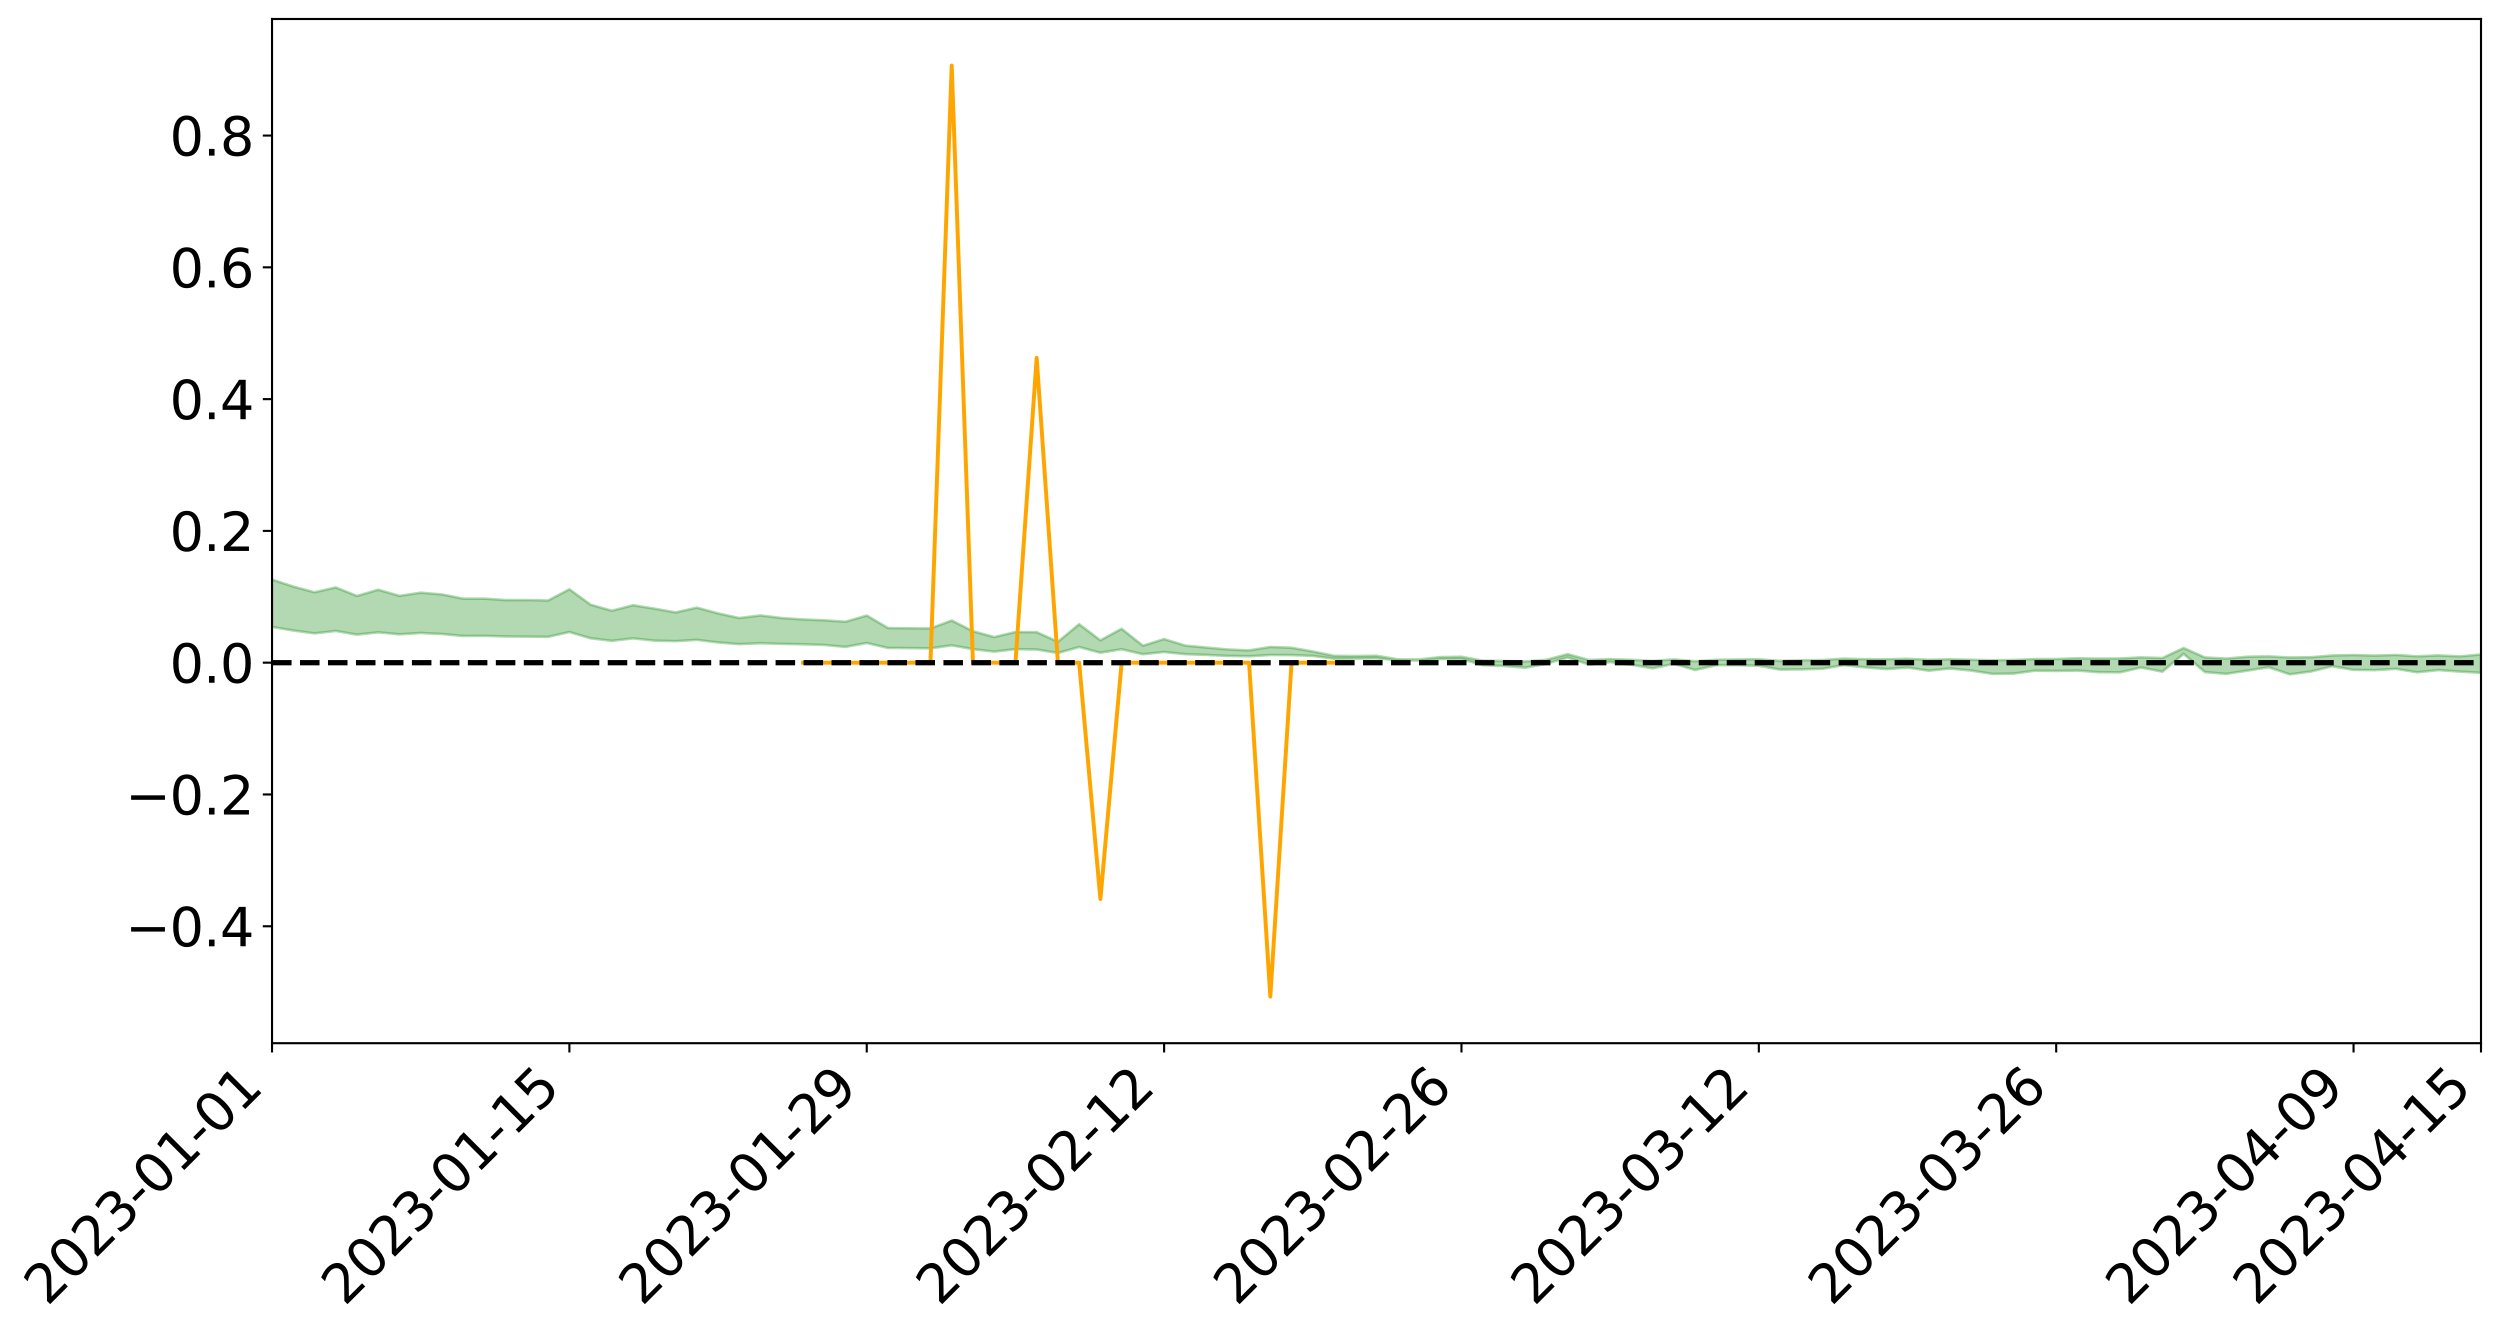 <?xml version="1.0" encoding="utf-8" standalone="no"?>
<!DOCTYPE svg PUBLIC "-//W3C//DTD SVG 1.1//EN"
  "http://www.w3.org/Graphics/SVG/1.1/DTD/svg11.dtd">
<svg xmlns:xlink="http://www.w3.org/1999/xlink" width="947.275pt" height="505.355pt" viewBox="0 0 947.275 505.355" xmlns="http://www.w3.org/2000/svg" version="1.1">
 <defs>
  <style type="text/css">*{stroke-linejoin: round; stroke-linecap: butt}</style>
 </defs>
 <g id="figure_1">
  <g id="patch_1">
   <path d="M 0 505.355 
L 947.275 505.355 
L 947.275 -0 
L 0 -0 
z
" style="fill: #ffffff"/>
  </g>
  <g id="axes_1">
   <g id="patch_2">
    <path d="M 103.075 395.28 
L 940.075 395.28 
L 940.075 7.2 
L 103.075 7.2 
z
" style="fill: #ffffff"/>
   </g>
   <g id="PolyCollection_1">
    <path d="M -4315.319 251.082 
L -4315.319 251.085 
L -4307.271 251.068 
L -4299.223 251.054 
L -4291.175 251.035 
L -4283.127 251.023 
L -4275.079 251.009 
L -4267.031 250.993 
L -4258.983 250.978 
L -4250.935 250.963 
L -4242.887 250.95 
L -4234.839 250.935 
L -4226.791 250.92 
L -4218.742 250.905 
L -4210.694 250.886 
L -4202.646 250.871 
L -4194.598 250.853 
L -4186.55 250.837 
L -4178.502 250.816 
L -4170.454 250.799 
L -4162.406 250.782 
L -4154.358 250.763 
L -4146.31 250.744 
L -4138.262 250.725 
L -4130.214 250.702 
L -4122.166 250.683 
L -4114.117 250.659 
L -4106.069 250.636 
L -4098.021 250.61 
L -4089.973 250.583 
L -4081.925 250.557 
L -4073.877 250.527 
L -4065.829 250.493 
L -4057.781 250.463 
L -4049.733 250.429 
L -4041.685 250.389 
L -4033.637 250.353 
L -4025.589 250.31 
L -4017.541 250.266 
L -4009.492 250.221 
L -4001.444 250.174 
L -3993.396 250.121 
L -3985.348 250.065 
L -3977.3 250.006 
L -3969.252 249.949 
L -3961.204 249.882 
L -3953.156 249.818 
L -3945.108 249.75 
L -3937.06 249.682 
L -3929.012 249.609 
L -3920.964 249.529 
L -3912.916 249.456 
L -3904.867 249.374 
L -3896.819 249.289 
L -3888.771 249.206 
L -3880.723 249.124 
L -3872.675 249.035 
L -3864.627 248.945 
L -3856.579 248.855 
L -3848.531 248.762 
L -3840.483 248.667 
L -3832.435 248.573 
L -3824.387 248.475 
L -3816.339 248.377 
L -3808.291 248.281 
L -3800.242 248.181 
L -3792.194 248.073 
L -3784.146 247.969 
L -3776.098 247.866 
L -3768.05 247.764 
L -3760.002 247.657 
L -3751.954 247.554 
L -3743.906 247.448 
L -3735.858 247.353 
L -3727.81 247.24 
L -3719.762 247.143 
L -3711.714 247.036 
L -3703.666 246.935 
L -3695.617 246.828 
L -3687.569 246.734 
L -3679.521 246.626 
L -3671.473 246.524 
L -3663.425 246.428 
L -3655.377 246.326 
L -3647.329 246.229 
L -3639.281 246.127 
L -3631.233 246.024 
L -3623.185 245.926 
L -3615.137 245.83 
L -3607.089 245.726 
L -3599.041 245.627 
L -3590.992 245.526 
L -3582.944 245.428 
L -3574.896 245.331 
L -3566.848 245.233 
L -3558.8 245.133 
L -3550.752 245.043 
L -3542.704 244.941 
L -3534.656 244.843 
L -3526.608 244.747 
L -3518.56 244.651 
L -3510.512 244.555 
L -3502.464 244.457 
L -3494.416 244.364 
L -3486.367 244.268 
L -3478.319 244.169 
L -3470.271 244.068 
L -3462.223 243.967 
L -3454.175 243.872 
L -3446.127 243.768 
L -3438.079 243.657 
L -3430.031 243.552 
L -3421.983 243.442 
L -3413.935 243.33 
L -3405.887 243.212 
L -3397.839 243.092 
L -3389.791 242.98 
L -3381.742 242.852 
L -3373.694 242.731 
L -3365.646 242.601 
L -3357.598 242.481 
L -3349.55 242.341 
L -3341.502 242.203 
L -3333.454 242.069 
L -3325.406 241.932 
L -3317.358 241.792 
L -3309.31 241.645 
L -3301.262 241.507 
L -3293.214 241.35 
L -3285.166 241.211 
L -3277.117 241.049 
L -3269.069 240.892 
L -3261.021 240.738 
L -3252.973 240.591 
L -3244.925 240.419 
L -3236.877 240.264 
L -3228.829 240.067 
L -3220.781 239.897 
L -3212.733 239.739 
L -3204.685 239.56 
L -3196.637 239.377 
L -3188.589 239.167 
L -3180.541 238.969 
L -3172.492 238.804 
L -3164.444 238.543 
L -3156.396 238.334 
L -3148.348 238.12 
L -3140.3 237.898 
L -3132.252 237.645 
L -3124.204 237.408 
L -3116.156 237.228 
L -3108.108 236.999 
L -3100.06 236.625 
L -3092.012 236.309 
L -3083.964 236.076 
L -3075.916 235.753 
L -3067.867 235.486 
L -3059.819 235.252 
L -3051.771 234.899 
L -3043.723 234.498 
L -3035.675 234.222 
L -3027.627 234.045 
L -3019.579 233.741 
L -3011.531 233.651 
L -3003.483 233.476 
L -2995.435 233.139 
L -2987.387 233.168 
L -2979.339 233.309 
L -2971.291 233.605 
L -2963.242 233.279 
L -2955.194 233.935 
L -2947.146 234.084 
L -2939.098 233.21 
L -2931.05 233.463 
L -2923.002 233.856 
L -2914.954 233.631 
L -2906.906 233.588 
L -2898.858 235.261 
L -2890.81 237.64 
L -2882.762 238.827 
L -2874.714 236.259 
L -2866.666 237.589 
L -2858.617 239.33 
L -2850.569 239.237 
L -2842.521 242.772 
L -2834.473 242.3 
L -2826.425 241.229 
L -2818.377 238.563 
L -2810.329 241.084 
L -2802.281 242.603 
L -2794.233 241.98 
L -2786.185 242.383 
L -2778.137 243.818 
L -2770.089 243.637 
L -2762.041 242.417 
L -2753.992 243.972 
L -2745.944 244.289 
L -2737.896 243.748 
L -2729.848 244.739 
L -2721.8 245.11 
L -2713.752 245.025 
L -2705.704 244.74 
L -2697.656 245.075 
L -2689.608 244.759 
L -2681.56 244.802 
L -2673.512 245.123 
L -2665.464 244.848 
L -2657.416 245.012 
L -2649.367 245.035 
L -2641.319 244.817 
L -2633.271 244.918 
L -2625.223 244.598 
L -2617.175 244.637 
L -2609.127 244.747 
L -2601.079 244.769 
L -2593.031 244.622 
L -2584.983 244.5 
L -2576.935 244.482 
L -2568.887 244.345 
L -2560.839 244.339 
L -2552.791 244.328 
L -2544.742 244.112 
L -2536.694 244.24 
L -2528.646 244.103 
L -2520.598 244.054 
L -2512.55 244.075 
L -2504.502 243.941 
L -2496.454 243.92 
L -2488.406 243.987 
L -2480.358 244.085 
L -2472.31 243.851 
L -2464.262 243.821 
L -2456.214 243.752 
L -2448.166 244.19 
L -2440.117 244.207 
L -2432.069 244.377 
L -2424.021 243.972 
L -2415.973 243.724 
L -2407.925 243.808 
L -2399.877 244.092 
L -2391.829 244.137 
L -2383.781 243.64 
L -2375.733 244.055 
L -2367.685 243.944 
L -2359.637 243.867 
L -2351.589 243.629 
L -2343.541 243.805 
L -2335.492 243.681 
L -2327.444 243.77 
L -2319.396 243.604 
L -2311.348 243.467 
L -2303.3 243.235 
L -2295.252 243.112 
L -2287.204 242.996 
L -2279.156 242.845 
L -2271.108 242.789 
L -2263.06 242.642 
L -2255.012 242.484 
L -2246.964 242.118 
L -2238.916 241.831 
L -2230.867 241.682 
L -2222.819 241.37 
L -2214.771 241.277 
L -2206.723 240.994 
L -2198.675 240.595 
L -2190.627 240.255 
L -2182.579 239.986 
L -2174.531 239.573 
L -2166.483 239.301 
L -2158.435 238.926 
L -2150.387 238.587 
L -2142.339 238.174 
L -2134.291 237.839 
L -2126.242 237.401 
L -2118.194 237.046 
L -2110.146 236.667 
L -2102.098 236.17 
L -2094.05 235.706 
L -2086.002 235.348 
L -2077.954 234.944 
L -2069.906 234.471 
L -2061.858 234.088 
L -2053.81 233.631 
L -2045.762 232.985 
L -2037.714 232.689 
L -2029.666 232.137 
L -2021.617 231.695 
L -2013.569 231.201 
L -2005.521 230.672 
L -1997.473 230.151 
L -1989.425 229.666 
L -1981.377 229.027 
L -1973.329 228.615 
L -1965.281 227.99 
L -1957.233 227.573 
L -1949.185 226.934 
L -1941.137 226.311 
L -1933.089 225.745 
L -1925.041 225.303 
L -1916.992 224.597 
L -1908.944 224.105 
L -1900.896 223.474 
L -1892.848 222.952 
L -1884.8 222.289 
L -1876.752 221.7 
L -1868.704 221.579 
L -1860.656 220.475 
L -1852.608 220.257 
L -1844.56 219.564 
L -1836.512 219.068 
L -1828.464 218.493 
L -1820.416 217.884 
L -1812.367 217.327 
L -1804.319 216.787 
L -1796.271 216.275 
L -1788.223 215.76 
L -1780.175 216.034 
L -1772.127 214.648 
L -1764.079 214.251 
L -1756.031 215.26 
L -1747.983 213.602 
L -1739.935 213.798 
L -1731.887 213.554 
L -1723.839 212.659 
L -1715.791 212.733 
L -1707.742 213.47 
L -1699.694 212.814 
L -1691.646 212.479 
L -1683.598 212.921 
L -1675.55 212.683 
L -1667.502 212.965 
L -1659.454 213.385 
L -1651.406 214.105 
L -1643.358 215.901 
L -1635.31 215.424 
L -1627.262 216.376 
L -1619.214 217.157 
L -1611.166 217.555 
L -1603.117 218.566 
L -1595.069 219.192 
L -1587.021 217.877 
L -1578.973 219.06 
L -1570.925 220.928 
L -1562.877 221.937 
L -1554.829 222.403 
L -1546.781 225.166 
L -1538.733 225.397 
L -1530.685 226.157 
L -1522.637 225.964 
L -1514.589 228.299 
L -1506.541 227.589 
L -1498.492 227.19 
L -1490.444 229.187 
L -1482.396 230.609 
L -1474.348 230.497 
L -1466.3 231.346 
L -1458.252 231.629 
L -1450.204 231.692 
L -1442.156 231.703 
L -1434.108 232.179 
L -1426.06 232.454 
L -1418.012 233.91 
L -1409.964 233.184 
L -1401.916 234.454 
L -1393.867 234.185 
L -1385.819 234.03 
L -1377.771 234.554 
L -1369.723 235.023 
L -1361.675 234.464 
L -1353.627 234.763 
L -1345.579 234.797 
L -1337.531 235.496 
L -1329.483 235.175 
L -1321.435 235.035 
L -1313.387 235.246 
L -1305.339 235.589 
L -1297.291 235.443 
L -1289.242 235.131 
L -1281.194 235.328 
L -1273.146 234.846 
L -1265.098 234.911 
L -1257.05 235.737 
L -1249.002 235.7 
L -1240.954 235.251 
L -1232.906 235.146 
L -1224.858 235.207 
L -1216.81 234.719 
L -1208.762 234.844 
L -1200.714 234.848 
L -1192.666 234.748 
L -1184.617 234.62 
L -1176.569 234.319 
L -1168.521 234.504 
L -1160.473 234.304 
L -1152.425 234.263 
L -1144.377 234.16 
L -1136.329 234.178 
L -1128.281 233.95 
L -1120.233 233.532 
L -1112.185 233.519 
L -1104.137 233.18 
L -1096.089 232.689 
L -1088.041 233.06 
L -1079.992 232.388 
L -1071.944 232.678 
L -1063.896 232.555 
L -1055.848 232.609 
L -1047.8 232.18 
L -1039.752 232.155 
L -1031.704 232.098 
L -1023.656 231.562 
L -1015.608 231.703 
L -1007.56 231.66 
L -999.512 231.643 
L -991.464 231.388 
L -983.416 231.512 
L -975.367 231.251 
L -967.319 231.001 
L -959.271 230.605 
L -951.223 230.481 
L -943.175 230.399 
L -935.127 230.124 
L -927.079 230.168 
L -919.031 230.035 
L -910.983 229.79 
L -902.935 229.802 
L -894.887 229.524 
L -886.839 229.76 
L -878.791 229.568 
L -870.742 229.581 
L -862.694 229.235 
L -854.646 228.763 
L -846.598 229.171 
L -838.55 229.16 
L -830.502 229.009 
L -822.454 228.851 
L -814.406 228.523 
L -806.358 228.451 
L -798.31 228.272 
L -790.262 228.302 
L -782.214 228.237 
L -774.166 227.924 
L -766.117 227.479 
L -758.069 228.063 
L -750.021 227.927 
L -741.973 227.55 
L -733.925 227.795 
L -725.877 227.118 
L -717.829 227.205 
L -709.781 227.253 
L -701.733 226.796 
L -693.685 227.585 
L -685.637 226.804 
L -677.589 226.411 
L -669.541 226.931 
L -661.492 227.078 
L -653.444 226.838 
L -645.396 227.048 
L -637.348 226.7 
L -629.3 227.418 
L -621.252 227.077 
L -613.204 227.24 
L -605.156 226.779 
L -597.108 226.369 
L -589.06 226.936 
L -581.012 227.937 
L -572.964 226.844 
L -564.916 226.929 
L -556.867 226.535 
L -548.819 226.754 
L -540.771 226.722 
L -532.723 226.487 
L -524.675 226.411 
L -516.627 226.909 
L -508.579 226.681 
L -500.531 227.136 
L -492.483 227.237 
L -484.435 225.989 
L -476.387 226.527 
L -468.339 226.586 
L -460.291 226.69 
L -452.242 226.782 
L -444.194 227.606 
L -436.146 227.941 
L -428.098 227.914 
L -420.05 228.815 
L -412.002 230.3 
L -403.954 228.546 
L -395.906 228.53 
L -387.858 228.571 
L -379.81 229.16 
L -371.762 229.298 
L -363.714 229.296 
L -355.666 230.571 
L -347.617 231.045 
L -339.569 229.601 
L -331.521 230.914 
L -323.473 230.27 
L -315.425 229.872 
L -307.377 231.469 
L -299.329 231.158 
L -291.281 232.195 
L -283.233 231.891 
L -275.185 231.207 
L -267.137 231.863 
L -259.089 231.876 
L -251.041 232.523 
L -242.992 232.14 
L -234.944 233.202 
L -226.896 232.468 
L -218.848 233.038 
L -210.8 232.945 
L -202.752 233.571 
L -194.704 232.612 
L -186.656 233.678 
L -178.608 233.639 
L -170.56 234.374 
L -162.512 234.771 
L -154.464 234.792 
L -146.416 234.626 
L -138.367 235.105 
L -130.319 235.464 
L -122.271 235.175 
L -114.223 235.076 
L -106.175 235.496 
L -98.127 235.878 
L -90.079 235.256 
L -82.031 234.903 
L -73.983 236.371 
L -65.935 237.044 
L -57.887 235.57 
L -49.839 236.021 
L -41.791 236.253 
L -33.742 236.37 
L -25.694 237.127 
L -17.646 237.039 
L -9.598 236.741 
L -1.55 237.073 
L 6.498 237.167 
L 14.546 236.373 
L 22.594 236.783 
L 30.642 236.537 
L 38.69 237.651 
L 46.738 239.016 
L 54.786 238.822 
L 62.834 237.739 
L 70.883 237.623 
L 78.931 237.771 
L 86.979 237.822 
L 95.027 238.833 
L 103.075 237.545 
L 111.123 238.9 
L 119.171 239.989 
L 127.219 239.076 
L 135.267 240.473 
L 143.315 239.594 
L 151.363 240.357 
L 159.411 239.851 
L 167.459 240.228 
L 175.508 240.977 
L 183.556 240.928 
L 191.604 241.161 
L 199.652 241.223 
L 207.7 241.304 
L 215.748 239.478 
L 223.796 241.844 
L 231.844 242.818 
L 239.892 241.882 
L 247.94 242.744 
L 255.988 242.935 
L 264.036 242.447 
L 272.084 243.423 
L 280.133 244.081 
L 288.181 243.711 
L 296.229 243.976 
L 304.277 244.131 
L 312.325 244.376 
L 320.373 245.121 
L 328.421 243.633 
L 336.469 245.513 
L 344.517 245.572 
L 352.565 245.665 
L 360.613 244.525 
L 368.661 245.956 
L 376.709 246.91 
L 384.758 245.973 
L 392.806 246.099 
L 400.854 247.43 
L 408.902 245.161 
L 416.95 247.317 
L 424.998 246.002 
L 433.046 247.892 
L 441.094 247.037 
L 449.142 247.872 
L 457.19 248.15 
L 465.238 248.53 
L 473.286 248.663 
L 481.334 248.189 
L 489.383 248.228 
L 497.431 248.512 
L 505.479 249.577 
L 513.527 249.505 
L 521.575 249.423 
L 529.623 250.215 
L 537.671 250.278 
L 545.719 249.702 
L 553.767 249.703 
L 561.815 252.048 
L 569.863 252.336 
L 577.911 252.991 
L 585.959 251.506 
L 594.008 249.107 
L 602.056 251.816 
L 610.104 250.87 
L 618.152 251.876 
L 626.2 253.228 
L 634.248 251.512 
L 642.296 253.876 
L 650.344 252.037 
L 658.392 252.025 
L 666.44 252.276 
L 674.488 253.714 
L 682.536 253.627 
L 690.584 253.399 
L 698.633 252 
L 706.681 252.861 
L 714.729 253.521 
L 722.777 252.94 
L 730.825 254.124 
L 738.873 253.295 
L 746.921 254.093 
L 754.969 255.34 
L 763.017 255.226 
L 771.065 254.127 
L 779.113 254.23 
L 787.161 254.088 
L 795.209 254.698 
L 803.258 254.759 
L 811.306 252.918 
L 819.354 254.506 
L 827.402 247.755 
L 835.45 254.652 
L 843.498 255.337 
L 851.546 254.104 
L 859.594 252.819 
L 867.642 255.518 
L 875.69 254.42 
L 883.738 252.441 
L 891.786 253.815 
L 899.834 253.919 
L 907.883 253.432 
L 915.931 254.739 
L 923.979 253.894 
L 932.027 254.477 
L 940.075 254.92 
L 940.075 247.993 
L 940.075 247.993 
L 932.027 248.721 
L 923.979 248.331 
L 915.931 248.7 
L 907.883 248.165 
L 899.834 248.422 
L 891.786 248.205 
L 883.738 248.373 
L 875.69 249.029 
L 867.642 249.137 
L 859.594 248.709 
L 851.546 248.833 
L 843.498 249.552 
L 835.45 249.115 
L 827.402 245.545 
L 819.354 249.337 
L 811.306 249.1 
L 803.258 249.506 
L 795.209 249.562 
L 787.161 249.45 
L 779.113 249.707 
L 771.065 249.725 
L 763.017 250.077 
L 754.969 250.183 
L 746.921 249.991 
L 738.873 249.82 
L 730.825 249.99 
L 722.777 249.626 
L 714.729 249.822 
L 706.681 249.769 
L 698.633 249.57 
L 690.584 250.099 
L 682.536 250.209 
L 674.488 250.423 
L 666.44 249.814 
L 658.392 249.888 
L 650.344 249.999 
L 642.296 250.562 
L 634.248 249.849 
L 626.2 250.448 
L 618.152 250.017 
L 610.104 249.75 
L 602.056 250.082 
L 594.008 247.878 
L 585.959 249.998 
L 577.911 250.639 
L 569.863 250.45 
L 561.815 250.336 
L 553.767 248.861 
L 545.719 248.981 
L 537.671 249.877 
L 529.623 249.829 
L 521.575 248.47 
L 513.527 248.591 
L 505.479 248.494 
L 497.431 246.867 
L 489.383 245.437 
L 481.334 245.141 
L 473.286 246.443 
L 465.238 246.096 
L 457.19 245.373 
L 449.142 244.63 
L 441.094 242.155 
L 433.046 244.678 
L 424.998 238.255 
L 416.95 242.637 
L 408.902 236.522 
L 400.854 243.192 
L 392.806 239.54 
L 384.758 239.491 
L 376.709 241.404 
L 368.661 239.189 
L 360.613 235.127 
L 352.565 238.122 
L 344.517 238.077 
L 336.469 237.969 
L 328.421 233.228 
L 320.373 235.595 
L 312.325 235.038 
L 304.277 234.712 
L 296.229 234.193 
L 288.181 233.202 
L 280.133 234.179 
L 272.084 232.429 
L 264.036 230.24 
L 255.988 232.056 
L 247.94 230.618 
L 239.892 229.332 
L 231.844 231.418 
L 223.796 229.138 
L 215.748 223.286 
L 207.7 227.544 
L 199.652 227.367 
L 191.604 227.367 
L 183.556 226.835 
L 175.508 226.847 
L 167.459 225.243 
L 159.411 224.573 
L 151.363 225.791 
L 143.315 223.461 
L 135.267 225.818 
L 127.219 222.59 
L 119.171 224.425 
L 111.123 222.268 
L 103.075 219.598 
L 95.027 222.018 
L 86.979 219.677 
L 78.931 219.819 
L 70.883 219.699 
L 62.834 219.906 
L 54.786 222.085 
L 46.738 222.587 
L 38.69 219.925 
L 30.642 217.194 
L 22.594 217.926 
L 14.546 217.354 
L 6.498 219.026 
L -1.55 218.823 
L -9.598 218.112 
L -17.646 218.97 
L -25.694 218.873 
L -33.742 217.467 
L -41.791 217.604 
L -49.839 217.042 
L -57.887 216.355 
L -65.935 219.439 
L -73.983 217.659 
L -82.031 215.232 
L -90.079 216.354 
L -98.127 217.356 
L -106.175 216.65 
L -114.223 216.1 
L -122.271 216.481 
L -130.319 217.54 
L -138.367 216.337 
L -146.416 215.876 
L -154.464 216.331 
L -162.512 215.565 
L -170.56 215.775 
L -178.608 214.262 
L -186.656 214.776 
L -194.704 212.937 
L -202.752 214.475 
L -210.8 213.716 
L -218.848 214.129 
L -226.896 213.611 
L -234.944 214.547 
L -242.992 212.901 
L -251.041 213.91 
L -259.089 212.87 
L -267.137 213.058 
L -275.185 212.244 
L -283.233 212.661 
L -291.281 213.813 
L -299.329 212.69 
L -307.377 212.963 
L -315.425 210.758 
L -323.473 211.78 
L -331.521 212.302 
L -339.569 210.607 
L -347.617 212.51 
L -355.666 212.664 
L -363.714 210.52 
L -371.762 210.569 
L -379.81 210.427 
L -387.858 209.662 
L -395.906 210.208 
L -403.954 210.024 
L -412.002 212.565 
L -420.05 210.83 
L -428.098 209.551 
L -436.146 209.594 
L -444.194 209.225 
L -452.242 208.455 
L -460.291 208.742 
L -468.339 208.225 
L -476.387 208.823 
L -484.435 208.067 
L -492.483 209.519 
L -500.531 209.717 
L -508.579 209.385 
L -516.627 209.709 
L -524.675 209.157 
L -532.723 209.587 
L -540.771 209.836 
L -548.819 210.513 
L -556.867 209.963 
L -564.916 210.722 
L -572.964 210.565 
L -581.012 211.985 
L -589.06 211.019 
L -597.108 210.502 
L -605.156 211.108 
L -613.204 211.381 
L -621.252 211.398 
L -629.3 212.221 
L -637.348 211.503 
L -645.396 212.055 
L -653.444 211.786 
L -661.492 211.916 
L -669.541 211.675 
L -677.589 211.323 
L -685.637 211.985 
L -693.685 212.867 
L -701.733 211.962 
L -709.781 212.476 
L -717.829 212.248 
L -725.877 212.541 
L -733.925 213.222 
L -741.973 212.987 
L -750.021 213.539 
L -758.069 213.682 
L -766.117 213.053 
L -774.166 213.417 
L -782.214 213.823 
L -790.262 213.966 
L -798.31 213.943 
L -806.358 214.229 
L -814.406 214.176 
L -822.454 214.602 
L -830.502 214.715 
L -838.55 214.805 
L -846.598 214.893 
L -854.646 214.113 
L -862.694 214.956 
L -870.742 215.287 
L -878.791 215.18 
L -886.839 215.195 
L -894.887 215.188 
L -902.935 215.425 
L -910.983 215.329 
L -919.031 215.688 
L -927.079 215.803 
L -935.127 215.696 
L -943.175 215.815 
L -951.223 215.981 
L -959.271 216.153 
L -967.319 216.781 
L -975.367 216.912 
L -983.416 217.203 
L -991.464 217.018 
L -999.512 217.296 
L -1007.56 217.298 
L -1015.608 217.364 
L -1023.656 217.003 
L -1031.704 217.892 
L -1039.752 217.942 
L -1047.8 217.971 
L -1055.848 218.492 
L -1063.896 218.421 
L -1071.944 218.618 
L -1079.992 218.304 
L -1088.041 219.03 
L -1096.089 218.77 
L -1104.137 219.468 
L -1112.185 219.953 
L -1120.233 220.068 
L -1128.281 220.687 
L -1136.329 221.163 
L -1144.377 221.109 
L -1152.425 221.388 
L -1160.473 221.444 
L -1168.521 221.823 
L -1176.569 221.671 
L -1184.617 222.213 
L -1192.666 222.611 
L -1200.714 222.835 
L -1208.762 222.958 
L -1216.81 223.05 
L -1224.858 223.644 
L -1232.906 223.765 
L -1240.954 224.125 
L -1249.002 224.667 
L -1257.05 224.826 
L -1265.098 224.299 
L -1273.146 224.435 
L -1281.194 225.039 
L -1289.242 225.095 
L -1297.291 225.508 
L -1305.339 225.803 
L -1313.387 225.625 
L -1321.435 225.803 
L -1329.483 226.031 
L -1337.531 226.448 
L -1345.579 225.968 
L -1353.627 226.168 
L -1361.675 226.164 
L -1369.723 226.766 
L -1377.771 226.688 
L -1385.819 226.35 
L -1393.867 226.671 
L -1401.916 227.002 
L -1409.964 226.133 
L -1418.012 226.935 
L -1426.06 225.915 
L -1434.108 225.876 
L -1442.156 225.679 
L -1450.204 225.93 
L -1458.252 226.012 
L -1466.3 225.899 
L -1474.348 225.413 
L -1482.396 225.788 
L -1490.444 224.558 
L -1498.492 223.197 
L -1506.541 223.555 
L -1514.589 224.244 
L -1522.637 222.483 
L -1530.685 222.582 
L -1538.733 222.179 
L -1546.781 222.086 
L -1554.829 219.911 
L -1562.877 219.747 
L -1570.925 218.962 
L -1578.973 217.226 
L -1587.021 215.861 
L -1595.069 217.357 
L -1603.117 216.647 
L -1611.166 215.433 
L -1619.214 214.914 
L -1627.262 214.014 
L -1635.31 212.815 
L -1643.358 213.348 
L -1651.406 211.199 
L -1659.454 210.159 
L -1667.502 209.67 
L -1675.55 209.27 
L -1683.598 209.53 
L -1691.646 209.02 
L -1699.694 209.493 
L -1707.742 210.162 
L -1715.791 209.191 
L -1723.839 209.124 
L -1731.887 210.15 
L -1739.935 210.417 
L -1747.983 210.085 
L -1756.031 212.165 
L -1764.079 210.8 
L -1772.127 211.345 
L -1780.175 212.951 
L -1788.223 212.586 
L -1796.271 213.221 
L -1804.319 213.798 
L -1812.367 214.466 
L -1820.416 215.106 
L -1828.464 215.821 
L -1836.512 216.49 
L -1844.56 217.05 
L -1852.608 217.897 
L -1860.656 218.157 
L -1868.704 219.467 
L -1876.752 219.59 
L -1884.8 220.283 
L -1892.848 221.08 
L -1900.896 221.692 
L -1908.944 222.457 
L -1916.992 223.024 
L -1925.041 223.856 
L -1933.089 224.285 
L -1941.137 224.799 
L -1949.185 225.395 
L -1957.233 226 
L -1965.281 226.385 
L -1973.329 226.97 
L -1981.377 227.381 
L -1989.425 227.98 
L -1997.473 228.452 
L -2005.521 228.921 
L -2013.569 229.436 
L -2021.617 229.895 
L -2029.666 230.291 
L -2037.714 230.792 
L -2045.762 231.064 
L -2053.81 231.673 
L -2061.858 232.094 
L -2069.906 232.469 
L -2077.954 232.918 
L -2086.002 233.204 
L -2094.05 233.606 
L -2102.098 234.016 
L -2110.146 234.464 
L -2118.194 234.812 
L -2126.242 235.154 
L -2134.291 235.524 
L -2142.339 235.88 
L -2150.387 236.261 
L -2158.435 236.568 
L -2166.483 236.9 
L -2174.531 237.174 
L -2182.579 237.545 
L -2190.627 237.818 
L -2198.675 238.123 
L -2206.723 238.499 
L -2214.771 238.762 
L -2222.819 238.847 
L -2230.867 239.153 
L -2238.916 239.314 
L -2246.964 239.608 
L -2255.012 239.949 
L -2263.06 240.126 
L -2271.108 240.291 
L -2279.156 240.325 
L -2287.204 240.494 
L -2295.252 240.593 
L -2303.3 240.699 
L -2311.348 240.935 
L -2319.396 241.069 
L -2327.444 241.263 
L -2335.492 241.142 
L -2343.541 241.243 
L -2351.589 241.054 
L -2359.637 241.319 
L -2367.685 241.348 
L -2375.733 241.537 
L -2383.781 241.09 
L -2391.829 241.596 
L -2399.877 241.538 
L -2407.925 241.22 
L -2415.973 241.124 
L -2424.021 241.374 
L -2432.069 241.82 
L -2440.117 241.618 
L -2448.166 241.585 
L -2456.214 241.091 
L -2464.262 241.059 
L -2472.31 241.168 
L -2480.358 241.428 
L -2488.406 241.307 
L -2496.454 241.218 
L -2504.502 241.235 
L -2512.55 241.381 
L -2520.598 241.311 
L -2528.646 241.393 
L -2536.694 241.549 
L -2544.742 241.388 
L -2552.791 241.628 
L -2560.839 241.64 
L -2568.887 241.643 
L -2576.935 241.784 
L -2584.983 241.799 
L -2593.031 241.96 
L -2601.079 242.139 
L -2609.127 242.115 
L -2617.175 242.005 
L -2625.223 241.918 
L -2633.271 242.33 
L -2641.319 242.229 
L -2649.367 242.498 
L -2657.416 242.479 
L -2665.464 242.342 
L -2673.512 242.61 
L -2681.56 242.315 
L -2689.608 242.306 
L -2697.656 242.654 
L -2705.704 242.366 
L -2713.752 242.694 
L -2721.8 242.785 
L -2729.848 242.47 
L -2737.896 241.512 
L -2745.944 242.093 
L -2753.992 241.787 
L -2762.041 240.373 
L -2770.089 241.545 
L -2778.137 241.771 
L -2786.185 240.463 
L -2794.233 240.093 
L -2802.281 240.768 
L -2810.329 239.352 
L -2818.377 236.845 
L -2826.425 239.572 
L -2834.473 240.622 
L -2842.521 241.135 
L -2850.569 237.718 
L -2858.617 237.848 
L -2866.666 236.106 
L -2874.714 234.748 
L -2882.762 237.453 
L -2890.81 236.276 
L -2898.858 233.849 
L -2906.906 232.147 
L -2914.954 232.243 
L -2923.002 232.53 
L -2931.05 232.167 
L -2939.098 231.947 
L -2947.146 232.907 
L -2955.194 232.785 
L -2963.242 232.148 
L -2971.291 232.529 
L -2979.339 232.267 
L -2987.387 232.162 
L -2995.435 232.182 
L -3003.483 232.558 
L -3011.531 232.781 
L -3019.579 232.909 
L -3027.627 233.237 
L -3035.675 233.391 
L -3043.723 233.656 
L -3051.771 234.074 
L -3059.819 234.402 
L -3067.867 234.625 
L -3075.916 234.874 
L -3083.964 235.204 
L -3092.012 235.412 
L -3100.06 235.728 
L -3108.108 236.111 
L -3116.156 236.341 
L -3124.204 236.497 
L -3132.252 236.732 
L -3140.3 236.973 
L -3148.348 237.195 
L -3156.396 237.408 
L -3164.444 237.612 
L -3172.492 237.893 
L -3180.541 238.039 
L -3188.589 238.245 
L -3196.637 238.46 
L -3204.685 238.642 
L -3212.733 238.821 
L -3220.781 238.971 
L -3228.829 239.135 
L -3236.877 239.352 
L -3244.925 239.504 
L -3252.973 239.681 
L -3261.021 239.826 
L -3269.069 239.987 
L -3277.117 240.15 
L -3285.166 240.314 
L -3293.214 240.452 
L -3301.262 240.615 
L -3309.31 240.758 
L -3317.358 240.911 
L -3325.406 241.054 
L -3333.454 241.201 
L -3341.502 241.339 
L -3349.55 241.485 
L -3357.598 241.64 
L -3365.646 241.757 
L -3373.694 241.903 
L -3381.742 242.029 
L -3389.791 242.176 
L -3397.839 242.282 
L -3405.887 242.419 
L -3413.935 242.548 
L -3421.983 242.672 
L -3430.031 242.797 
L -3438.079 242.913 
L -3446.127 243.049 
L -3454.175 243.171 
L -3462.223 243.271 
L -3470.271 243.391 
L -3478.319 243.51 
L -3486.367 243.628 
L -3494.416 243.743 
L -3502.464 243.849 
L -3510.512 243.966 
L -3518.56 244.081 
L -3526.608 244.197 
L -3534.656 244.312 
L -3542.704 244.43 
L -3550.752 244.553 
L -3558.8 244.658 
L -3566.848 244.779 
L -3574.896 244.898 
L -3582.944 245.012 
L -3590.992 245.129 
L -3599.041 245.249 
L -3607.089 245.365 
L -3615.137 245.487 
L -3623.185 245.598 
L -3631.233 245.712 
L -3639.281 245.832 
L -3647.329 245.948 
L -3655.377 246.057 
L -3663.425 246.174 
L -3671.473 246.28 
L -3679.521 246.393 
L -3687.569 246.514 
L -3695.617 246.618 
L -3703.666 246.734 
L -3711.714 246.844 
L -3719.762 246.959 
L -3727.81 247.063 
L -3735.858 247.185 
L -3743.906 247.286 
L -3751.954 247.399 
L -3760.002 247.51 
L -3768.05 247.623 
L -3776.098 247.731 
L -3784.146 247.841 
L -3792.194 247.951 
L -3800.242 248.065 
L -3808.291 248.171 
L -3816.339 248.269 
L -3824.387 248.368 
L -3832.435 248.468 
L -3840.483 248.564 
L -3848.531 248.662 
L -3856.579 248.759 
L -3864.627 248.851 
L -3872.675 248.945 
L -3880.723 249.038 
L -3888.771 249.122 
L -3896.819 249.208 
L -3904.867 249.298 
L -3912.916 249.383 
L -3920.964 249.46 
L -3929.012 249.544 
L -3937.06 249.62 
L -3945.108 249.691 
L -3953.156 249.762 
L -3961.204 249.828 
L -3969.252 249.9 
L -3977.3 249.959 
L -3985.348 250.021 
L -3993.396 250.08 
L -4001.444 250.135 
L -4009.492 250.184 
L -4017.541 250.229 
L -4025.589 250.274 
L -4033.637 250.319 
L -4041.685 250.356 
L -4049.733 250.397 
L -4057.781 250.432 
L -4065.829 250.462 
L -4073.877 250.497 
L -4081.925 250.528 
L -4089.973 250.554 
L -4098.021 250.581 
L -4106.069 250.608 
L -4114.117 250.632 
L -4122.166 250.655 
L -4130.214 250.675 
L -4138.262 250.698 
L -4146.31 250.717 
L -4154.358 250.737 
L -4162.406 250.758 
L -4170.454 250.774 
L -4178.502 250.792 
L -4186.55 250.816 
L -4194.598 250.832 
L -4202.646 250.853 
L -4210.694 250.869 
L -4218.742 250.89 
L -4226.791 250.907 
L -4234.839 250.925 
L -4242.887 250.941 
L -4250.935 250.955 
L -4258.983 250.971 
L -4267.031 250.989 
L -4275.079 251.007 
L -4283.127 251.021 
L -4291.175 251.033 
L -4299.223 251.051 
L -4307.271 251.065 
L -4315.319 251.082 
z
" clip-path="url(#pdba531eaae)" style="fill: #008000; fill-opacity: 0.3; stroke: #008000; stroke-opacity: 0.3"/>
   </g>
   <g id="matplotlib.axis_1">
    <g id="xtick_1">
     <g id="line2d_1">
      <defs>
       <path id="md5219d7305" d="M 0 0 
L 0 3.5 
" style="stroke: #000000; stroke-width: 0.8"/>
      </defs>
      <g>
       <use xlink:href="#md5219d7305" x="103.075" y="395.28" style="stroke: #000000; stroke-width: 0.8"/>
      </g>
     </g>
     <g id="text_1">
      <!-- 2023-01-01 -->
      <g transform="translate(17.946 495.214) rotate(-45) scale(0.2 -0.2)">
       <defs>
        <path id="DejaVuSans-32" d="M 1228 531 
L 3431 531 
L 3431 0 
L 469 0 
L 469 531 
Q 828 903 1448 1529 
Q 2069 2156 2228 2338 
Q 2531 2678 2651 2914 
Q 2772 3150 2772 3378 
Q 2772 3750 2511 3984 
Q 2250 4219 1831 4219 
Q 1534 4219 1204 4116 
Q 875 4013 500 3803 
L 500 4441 
Q 881 4594 1212 4672 
Q 1544 4750 1819 4750 
Q 2544 4750 2975 4387 
Q 3406 4025 3406 3419 
Q 3406 3131 3298 2873 
Q 3191 2616 2906 2266 
Q 2828 2175 2409 1742 
Q 1991 1309 1228 531 
z
" transform="scale(0.016)"/>
        <path id="DejaVuSans-30" d="M 2034 4250 
Q 1547 4250 1301 3770 
Q 1056 3291 1056 2328 
Q 1056 1369 1301 889 
Q 1547 409 2034 409 
Q 2525 409 2770 889 
Q 3016 1369 3016 2328 
Q 3016 3291 2770 3770 
Q 2525 4250 2034 4250 
z
M 2034 4750 
Q 2819 4750 3233 4129 
Q 3647 3509 3647 2328 
Q 3647 1150 3233 529 
Q 2819 -91 2034 -91 
Q 1250 -91 836 529 
Q 422 1150 422 2328 
Q 422 3509 836 4129 
Q 1250 4750 2034 4750 
z
" transform="scale(0.016)"/>
        <path id="DejaVuSans-33" d="M 2597 2516 
Q 3050 2419 3304 2112 
Q 3559 1806 3559 1356 
Q 3559 666 3084 287 
Q 2609 -91 1734 -91 
Q 1441 -91 1130 -33 
Q 819 25 488 141 
L 488 750 
Q 750 597 1062 519 
Q 1375 441 1716 441 
Q 2309 441 2620 675 
Q 2931 909 2931 1356 
Q 2931 1769 2642 2001 
Q 2353 2234 1838 2234 
L 1294 2234 
L 1294 2753 
L 1863 2753 
Q 2328 2753 2575 2939 
Q 2822 3125 2822 3475 
Q 2822 3834 2567 4026 
Q 2313 4219 1838 4219 
Q 1578 4219 1281 4162 
Q 984 4106 628 3988 
L 628 4550 
Q 988 4650 1302 4700 
Q 1616 4750 1894 4750 
Q 2613 4750 3031 4423 
Q 3450 4097 3450 3541 
Q 3450 3153 3228 2886 
Q 3006 2619 2597 2516 
z
" transform="scale(0.016)"/>
        <path id="DejaVuSans-2d" d="M 313 2009 
L 1997 2009 
L 1997 1497 
L 313 1497 
L 313 2009 
z
" transform="scale(0.016)"/>
        <path id="DejaVuSans-31" d="M 794 531 
L 1825 531 
L 1825 4091 
L 703 3866 
L 703 4441 
L 1819 4666 
L 2450 4666 
L 2450 531 
L 3481 531 
L 3481 0 
L 794 0 
L 794 531 
z
" transform="scale(0.016)"/>
       </defs>
       <use xlink:href="#DejaVuSans-32"/>
       <use xlink:href="#DejaVuSans-30" x="63.623"/>
       <use xlink:href="#DejaVuSans-32" x="127.246"/>
       <use xlink:href="#DejaVuSans-33" x="190.869"/>
       <use xlink:href="#DejaVuSans-2d" x="254.492"/>
       <use xlink:href="#DejaVuSans-30" x="290.576"/>
       <use xlink:href="#DejaVuSans-31" x="354.199"/>
       <use xlink:href="#DejaVuSans-2d" x="417.822"/>
       <use xlink:href="#DejaVuSans-30" x="453.906"/>
       <use xlink:href="#DejaVuSans-31" x="517.529"/>
      </g>
     </g>
    </g>
    <g id="xtick_2">
     <g id="line2d_2">
      <g>
       <use xlink:href="#md5219d7305" x="215.748" y="395.28" style="stroke: #000000; stroke-width: 0.8"/>
      </g>
     </g>
     <g id="text_2">
      <!-- 2023-01-15 -->
      <g transform="translate(130.619 495.214) rotate(-45) scale(0.2 -0.2)">
       <defs>
        <path id="DejaVuSans-35" d="M 691 4666 
L 3169 4666 
L 3169 4134 
L 1269 4134 
L 1269 2991 
Q 1406 3038 1543 3061 
Q 1681 3084 1819 3084 
Q 2600 3084 3056 2656 
Q 3513 2228 3513 1497 
Q 3513 744 3044 326 
Q 2575 -91 1722 -91 
Q 1428 -91 1123 -41 
Q 819 9 494 109 
L 494 744 
Q 775 591 1075 516 
Q 1375 441 1709 441 
Q 2250 441 2565 725 
Q 2881 1009 2881 1497 
Q 2881 1984 2565 2268 
Q 2250 2553 1709 2553 
Q 1456 2553 1204 2497 
Q 953 2441 691 2322 
L 691 4666 
z
" transform="scale(0.016)"/>
       </defs>
       <use xlink:href="#DejaVuSans-32"/>
       <use xlink:href="#DejaVuSans-30" x="63.623"/>
       <use xlink:href="#DejaVuSans-32" x="127.246"/>
       <use xlink:href="#DejaVuSans-33" x="190.869"/>
       <use xlink:href="#DejaVuSans-2d" x="254.492"/>
       <use xlink:href="#DejaVuSans-30" x="290.576"/>
       <use xlink:href="#DejaVuSans-31" x="354.199"/>
       <use xlink:href="#DejaVuSans-2d" x="417.822"/>
       <use xlink:href="#DejaVuSans-31" x="453.906"/>
       <use xlink:href="#DejaVuSans-35" x="517.529"/>
      </g>
     </g>
    </g>
    <g id="xtick_3">
     <g id="line2d_3">
      <g>
       <use xlink:href="#md5219d7305" x="328.421" y="395.28" style="stroke: #000000; stroke-width: 0.8"/>
      </g>
     </g>
     <g id="text_3">
      <!-- 2023-01-29 -->
      <g transform="translate(243.292 495.214) rotate(-45) scale(0.2 -0.2)">
       <defs>
        <path id="DejaVuSans-39" d="M 703 97 
L 703 672 
Q 941 559 1184 500 
Q 1428 441 1663 441 
Q 2288 441 2617 861 
Q 2947 1281 2994 2138 
Q 2813 1869 2534 1725 
Q 2256 1581 1919 1581 
Q 1219 1581 811 2004 
Q 403 2428 403 3163 
Q 403 3881 828 4315 
Q 1253 4750 1959 4750 
Q 2769 4750 3195 4129 
Q 3622 3509 3622 2328 
Q 3622 1225 3098 567 
Q 2575 -91 1691 -91 
Q 1453 -91 1209 -44 
Q 966 3 703 97 
z
M 1959 2075 
Q 2384 2075 2632 2365 
Q 2881 2656 2881 3163 
Q 2881 3666 2632 3958 
Q 2384 4250 1959 4250 
Q 1534 4250 1286 3958 
Q 1038 3666 1038 3163 
Q 1038 2656 1286 2365 
Q 1534 2075 1959 2075 
z
" transform="scale(0.016)"/>
       </defs>
       <use xlink:href="#DejaVuSans-32"/>
       <use xlink:href="#DejaVuSans-30" x="63.623"/>
       <use xlink:href="#DejaVuSans-32" x="127.246"/>
       <use xlink:href="#DejaVuSans-33" x="190.869"/>
       <use xlink:href="#DejaVuSans-2d" x="254.492"/>
       <use xlink:href="#DejaVuSans-30" x="290.576"/>
       <use xlink:href="#DejaVuSans-31" x="354.199"/>
       <use xlink:href="#DejaVuSans-2d" x="417.822"/>
       <use xlink:href="#DejaVuSans-32" x="453.906"/>
       <use xlink:href="#DejaVuSans-39" x="517.529"/>
      </g>
     </g>
    </g>
    <g id="xtick_4">
     <g id="line2d_4">
      <g>
       <use xlink:href="#md5219d7305" x="441.094" y="395.28" style="stroke: #000000; stroke-width: 0.8"/>
      </g>
     </g>
     <g id="text_4">
      <!-- 2023-02-12 -->
      <g transform="translate(355.965 495.214) rotate(-45) scale(0.2 -0.2)">
       <use xlink:href="#DejaVuSans-32"/>
       <use xlink:href="#DejaVuSans-30" x="63.623"/>
       <use xlink:href="#DejaVuSans-32" x="127.246"/>
       <use xlink:href="#DejaVuSans-33" x="190.869"/>
       <use xlink:href="#DejaVuSans-2d" x="254.492"/>
       <use xlink:href="#DejaVuSans-30" x="290.576"/>
       <use xlink:href="#DejaVuSans-32" x="354.199"/>
       <use xlink:href="#DejaVuSans-2d" x="417.822"/>
       <use xlink:href="#DejaVuSans-31" x="453.906"/>
       <use xlink:href="#DejaVuSans-32" x="517.529"/>
      </g>
     </g>
    </g>
    <g id="xtick_5">
     <g id="line2d_5">
      <g>
       <use xlink:href="#md5219d7305" x="553.767" y="395.28" style="stroke: #000000; stroke-width: 0.8"/>
      </g>
     </g>
     <g id="text_5">
      <!-- 2023-02-26 -->
      <g transform="translate(468.638 495.214) rotate(-45) scale(0.2 -0.2)">
       <defs>
        <path id="DejaVuSans-36" d="M 2113 2584 
Q 1688 2584 1439 2293 
Q 1191 2003 1191 1497 
Q 1191 994 1439 701 
Q 1688 409 2113 409 
Q 2538 409 2786 701 
Q 3034 994 3034 1497 
Q 3034 2003 2786 2293 
Q 2538 2584 2113 2584 
z
M 3366 4563 
L 3366 3988 
Q 3128 4100 2886 4159 
Q 2644 4219 2406 4219 
Q 1781 4219 1451 3797 
Q 1122 3375 1075 2522 
Q 1259 2794 1537 2939 
Q 1816 3084 2150 3084 
Q 2853 3084 3261 2657 
Q 3669 2231 3669 1497 
Q 3669 778 3244 343 
Q 2819 -91 2113 -91 
Q 1303 -91 875 529 
Q 447 1150 447 2328 
Q 447 3434 972 4092 
Q 1497 4750 2381 4750 
Q 2619 4750 2861 4703 
Q 3103 4656 3366 4563 
z
" transform="scale(0.016)"/>
       </defs>
       <use xlink:href="#DejaVuSans-32"/>
       <use xlink:href="#DejaVuSans-30" x="63.623"/>
       <use xlink:href="#DejaVuSans-32" x="127.246"/>
       <use xlink:href="#DejaVuSans-33" x="190.869"/>
       <use xlink:href="#DejaVuSans-2d" x="254.492"/>
       <use xlink:href="#DejaVuSans-30" x="290.576"/>
       <use xlink:href="#DejaVuSans-32" x="354.199"/>
       <use xlink:href="#DejaVuSans-2d" x="417.822"/>
       <use xlink:href="#DejaVuSans-32" x="453.906"/>
       <use xlink:href="#DejaVuSans-36" x="517.529"/>
      </g>
     </g>
    </g>
    <g id="xtick_6">
     <g id="line2d_6">
      <g>
       <use xlink:href="#md5219d7305" x="666.44" y="395.28" style="stroke: #000000; stroke-width: 0.8"/>
      </g>
     </g>
     <g id="text_6">
      <!-- 2023-03-12 -->
      <g transform="translate(581.311 495.214) rotate(-45) scale(0.2 -0.2)">
       <use xlink:href="#DejaVuSans-32"/>
       <use xlink:href="#DejaVuSans-30" x="63.623"/>
       <use xlink:href="#DejaVuSans-32" x="127.246"/>
       <use xlink:href="#DejaVuSans-33" x="190.869"/>
       <use xlink:href="#DejaVuSans-2d" x="254.492"/>
       <use xlink:href="#DejaVuSans-30" x="290.576"/>
       <use xlink:href="#DejaVuSans-33" x="354.199"/>
       <use xlink:href="#DejaVuSans-2d" x="417.822"/>
       <use xlink:href="#DejaVuSans-31" x="453.906"/>
       <use xlink:href="#DejaVuSans-32" x="517.529"/>
      </g>
     </g>
    </g>
    <g id="xtick_7">
     <g id="line2d_7">
      <g>
       <use xlink:href="#md5219d7305" x="779.113" y="395.28" style="stroke: #000000; stroke-width: 0.8"/>
      </g>
     </g>
     <g id="text_7">
      <!-- 2023-03-26 -->
      <g transform="translate(693.984 495.214) rotate(-45) scale(0.2 -0.2)">
       <use xlink:href="#DejaVuSans-32"/>
       <use xlink:href="#DejaVuSans-30" x="63.623"/>
       <use xlink:href="#DejaVuSans-32" x="127.246"/>
       <use xlink:href="#DejaVuSans-33" x="190.869"/>
       <use xlink:href="#DejaVuSans-2d" x="254.492"/>
       <use xlink:href="#DejaVuSans-30" x="290.576"/>
       <use xlink:href="#DejaVuSans-33" x="354.199"/>
       <use xlink:href="#DejaVuSans-2d" x="417.822"/>
       <use xlink:href="#DejaVuSans-32" x="453.906"/>
       <use xlink:href="#DejaVuSans-36" x="517.529"/>
      </g>
     </g>
    </g>
    <g id="xtick_8">
     <g id="line2d_8">
      <g>
       <use xlink:href="#md5219d7305" x="891.786" y="395.28" style="stroke: #000000; stroke-width: 0.8"/>
      </g>
     </g>
     <g id="text_8">
      <!-- 2023-04-09 -->
      <g transform="translate(806.657 495.214) rotate(-45) scale(0.2 -0.2)">
       <defs>
        <path id="DejaVuSans-34" d="M 2419 4116 
L 825 1625 
L 2419 1625 
L 2419 4116 
z
M 2253 4666 
L 3047 4666 
L 3047 1625 
L 3713 1625 
L 3713 1100 
L 3047 1100 
L 3047 0 
L 2419 0 
L 2419 1100 
L 313 1100 
L 313 1709 
L 2253 4666 
z
" transform="scale(0.016)"/>
       </defs>
       <use xlink:href="#DejaVuSans-32"/>
       <use xlink:href="#DejaVuSans-30" x="63.623"/>
       <use xlink:href="#DejaVuSans-32" x="127.246"/>
       <use xlink:href="#DejaVuSans-33" x="190.869"/>
       <use xlink:href="#DejaVuSans-2d" x="254.492"/>
       <use xlink:href="#DejaVuSans-30" x="290.576"/>
       <use xlink:href="#DejaVuSans-34" x="354.199"/>
       <use xlink:href="#DejaVuSans-2d" x="417.822"/>
       <use xlink:href="#DejaVuSans-30" x="453.906"/>
       <use xlink:href="#DejaVuSans-39" x="517.529"/>
      </g>
     </g>
    </g>
    <g id="xtick_9">
     <g id="line2d_9">
      <g>
       <use xlink:href="#md5219d7305" x="940.075" y="395.28" style="stroke: #000000; stroke-width: 0.8"/>
      </g>
     </g>
     <g id="text_9">
      <!-- 2023-04-15 -->
      <g transform="translate(854.946 495.214) rotate(-45) scale(0.2 -0.2)">
       <use xlink:href="#DejaVuSans-32"/>
       <use xlink:href="#DejaVuSans-30" x="63.623"/>
       <use xlink:href="#DejaVuSans-32" x="127.246"/>
       <use xlink:href="#DejaVuSans-33" x="190.869"/>
       <use xlink:href="#DejaVuSans-2d" x="254.492"/>
       <use xlink:href="#DejaVuSans-30" x="290.576"/>
       <use xlink:href="#DejaVuSans-34" x="354.199"/>
       <use xlink:href="#DejaVuSans-2d" x="417.822"/>
       <use xlink:href="#DejaVuSans-31" x="453.906"/>
       <use xlink:href="#DejaVuSans-35" x="517.529"/>
      </g>
     </g>
    </g>
   </g>
   <g id="matplotlib.axis_2">
    <g id="ytick_1">
     <g id="line2d_10">
      <defs>
       <path id="me661e70961" d="M 0 0 
L -3.5 0 
" style="stroke: #000000; stroke-width: 0.8"/>
      </defs>
      <g>
       <use xlink:href="#me661e70961" x="103.075" y="350.964" style="stroke: #000000; stroke-width: 0.8"/>
      </g>
     </g>
     <g id="text_10">
      <!-- −0.4 -->
      <g transform="translate(47.509 358.562) scale(0.2 -0.2)">
       <defs>
        <path id="DejaVuSans-2212" d="M 678 2272 
L 4684 2272 
L 4684 1741 
L 678 1741 
L 678 2272 
z
" transform="scale(0.016)"/>
        <path id="DejaVuSans-2e" d="M 684 794 
L 1344 794 
L 1344 0 
L 684 0 
L 684 794 
z
" transform="scale(0.016)"/>
       </defs>
       <use xlink:href="#DejaVuSans-2212"/>
       <use xlink:href="#DejaVuSans-30" x="83.789"/>
       <use xlink:href="#DejaVuSans-2e" x="147.412"/>
       <use xlink:href="#DejaVuSans-34" x="179.199"/>
      </g>
     </g>
    </g>
    <g id="ytick_2">
     <g id="line2d_11">
      <g>
       <use xlink:href="#me661e70961" x="103.075" y="301.031" style="stroke: #000000; stroke-width: 0.8"/>
      </g>
     </g>
     <g id="text_11">
      <!-- −0.2 -->
      <g transform="translate(47.509 308.629) scale(0.2 -0.2)">
       <use xlink:href="#DejaVuSans-2212"/>
       <use xlink:href="#DejaVuSans-30" x="83.789"/>
       <use xlink:href="#DejaVuSans-2e" x="147.412"/>
       <use xlink:href="#DejaVuSans-32" x="179.199"/>
      </g>
     </g>
    </g>
    <g id="ytick_3">
     <g id="line2d_12">
      <g>
       <use xlink:href="#me661e70961" x="103.075" y="251.098" style="stroke: #000000; stroke-width: 0.8"/>
      </g>
     </g>
     <g id="text_12">
      <!-- 0.0 -->
      <g transform="translate(64.269 258.696) scale(0.2 -0.2)">
       <use xlink:href="#DejaVuSans-30"/>
       <use xlink:href="#DejaVuSans-2e" x="63.623"/>
       <use xlink:href="#DejaVuSans-30" x="95.41"/>
      </g>
     </g>
    </g>
    <g id="ytick_4">
     <g id="line2d_13">
      <g>
       <use xlink:href="#me661e70961" x="103.075" y="201.165" style="stroke: #000000; stroke-width: 0.8"/>
      </g>
     </g>
     <g id="text_13">
      <!-- 0.2 -->
      <g transform="translate(64.269 208.764) scale(0.2 -0.2)">
       <use xlink:href="#DejaVuSans-30"/>
       <use xlink:href="#DejaVuSans-2e" x="63.623"/>
       <use xlink:href="#DejaVuSans-32" x="95.41"/>
      </g>
     </g>
    </g>
    <g id="ytick_5">
     <g id="line2d_14">
      <g>
       <use xlink:href="#me661e70961" x="103.075" y="151.232" style="stroke: #000000; stroke-width: 0.8"/>
      </g>
     </g>
     <g id="text_14">
      <!-- 0.4 -->
      <g transform="translate(64.269 158.831) scale(0.2 -0.2)">
       <use xlink:href="#DejaVuSans-30"/>
       <use xlink:href="#DejaVuSans-2e" x="63.623"/>
       <use xlink:href="#DejaVuSans-34" x="95.41"/>
      </g>
     </g>
    </g>
    <g id="ytick_6">
     <g id="line2d_15">
      <g>
       <use xlink:href="#me661e70961" x="103.075" y="101.3" style="stroke: #000000; stroke-width: 0.8"/>
      </g>
     </g>
     <g id="text_15">
      <!-- 0.6 -->
      <g transform="translate(64.269 108.898) scale(0.2 -0.2)">
       <use xlink:href="#DejaVuSans-30"/>
       <use xlink:href="#DejaVuSans-2e" x="63.623"/>
       <use xlink:href="#DejaVuSans-36" x="95.41"/>
      </g>
     </g>
    </g>
    <g id="ytick_7">
     <g id="line2d_16">
      <g>
       <use xlink:href="#me661e70961" x="103.075" y="51.367" style="stroke: #000000; stroke-width: 0.8"/>
      </g>
     </g>
     <g id="text_16">
      <!-- 0.8 -->
      <g transform="translate(64.269 58.965) scale(0.2 -0.2)">
       <defs>
        <path id="DejaVuSans-38" d="M 2034 2216 
Q 1584 2216 1326 1975 
Q 1069 1734 1069 1313 
Q 1069 891 1326 650 
Q 1584 409 2034 409 
Q 2484 409 2743 651 
Q 3003 894 3003 1313 
Q 3003 1734 2745 1975 
Q 2488 2216 2034 2216 
z
M 1403 2484 
Q 997 2584 770 2862 
Q 544 3141 544 3541 
Q 544 4100 942 4425 
Q 1341 4750 2034 4750 
Q 2731 4750 3128 4425 
Q 3525 4100 3525 3541 
Q 3525 3141 3298 2862 
Q 3072 2584 2669 2484 
Q 3125 2378 3379 2068 
Q 3634 1759 3634 1313 
Q 3634 634 3220 271 
Q 2806 -91 2034 -91 
Q 1263 -91 848 271 
Q 434 634 434 1313 
Q 434 1759 690 2068 
Q 947 2378 1403 2484 
z
M 1172 3481 
Q 1172 3119 1398 2916 
Q 1625 2713 2034 2713 
Q 2441 2713 2670 2916 
Q 2900 3119 2900 3481 
Q 2900 3844 2670 4047 
Q 2441 4250 2034 4250 
Q 1625 4250 1398 4047 
Q 1172 3844 1172 3481 
z
" transform="scale(0.016)"/>
       </defs>
       <use xlink:href="#DejaVuSans-30"/>
       <use xlink:href="#DejaVuSans-2e" x="63.623"/>
       <use xlink:href="#DejaVuSans-38" x="95.41"/>
      </g>
     </g>
    </g>
   </g>
   <g id="line2d_17">
    <path d="M 304.277 251.098 
L 352.565 251.098 
L 360.613 24.84 
L 368.661 251.098 
L 384.758 251.098 
L 392.806 135.613 
L 400.854 251.098 
L 408.902 251.098 
L 416.95 340.647 
L 424.998 251.098 
L 473.286 251.098 
L 481.334 377.64 
L 489.383 251.098 
L 505.479 251.098 
M 940.075 251.098 
" clip-path="url(#pdba531eaae)" style="fill: none; stroke: #ffa500; stroke-width: 1.5; stroke-linecap: square"/>
   </g>
   <g id="line2d_18">
    <path d="M 103.075 251.098 
L 948.275 251.098 
" clip-path="url(#pdba531eaae)" style="fill: none; stroke-dasharray: 7.4,3.2; stroke-dashoffset: 0; stroke: #000000; stroke-width: 2"/>
   </g>
   <g id="patch_3">
    <path d="M 103.075 395.28 
L 103.075 7.2 
" style="fill: none; stroke: #000000; stroke-width: 0.8; stroke-linejoin: miter; stroke-linecap: square"/>
   </g>
   <g id="patch_4">
    <path d="M 940.075 395.28 
L 940.075 7.2 
" style="fill: none; stroke: #000000; stroke-width: 0.8; stroke-linejoin: miter; stroke-linecap: square"/>
   </g>
   <g id="patch_5">
    <path d="M 103.075 395.28 
L 940.075 395.28 
" style="fill: none; stroke: #000000; stroke-width: 0.8; stroke-linejoin: miter; stroke-linecap: square"/>
   </g>
   <g id="patch_6">
    <path d="M 103.075 7.2 
L 940.075 7.2 
" style="fill: none; stroke: #000000; stroke-width: 0.8; stroke-linejoin: miter; stroke-linecap: square"/>
   </g>
  </g>
 </g>
 <defs>
  <clipPath id="pdba531eaae">
   <rect x="103.075" y="7.2" width="837" height="388.08"/>
  </clipPath>
 </defs>
</svg>
